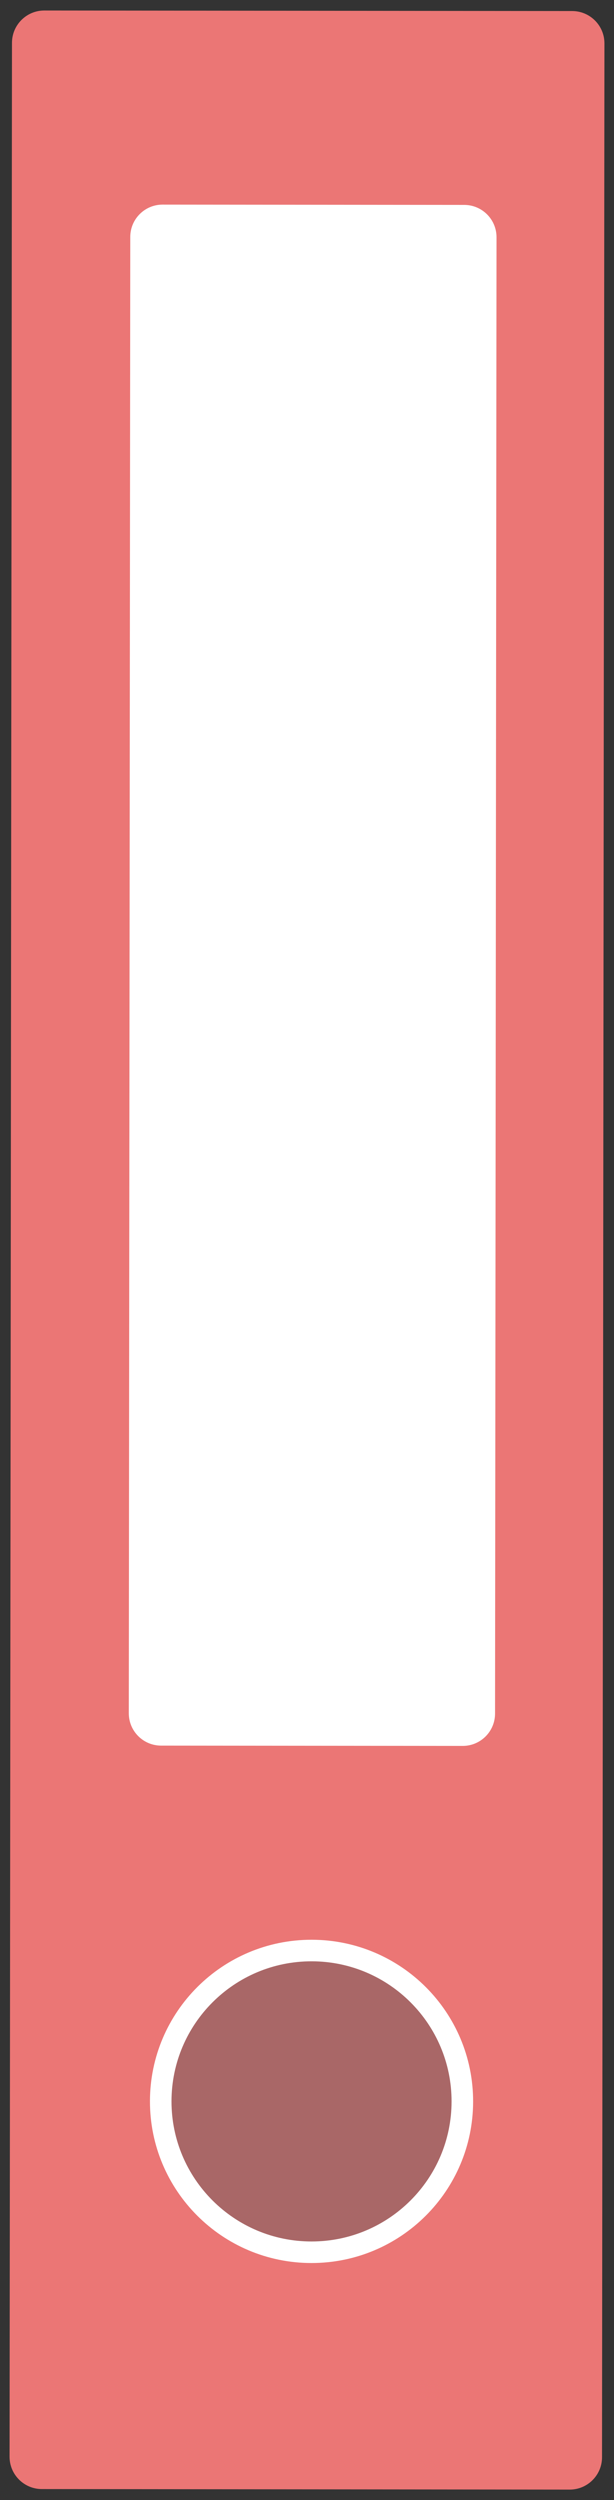 <?xml version="1.0" encoding="utf-8"?>
<!-- Generator: Adobe Illustrator 17.0.0, SVG Export Plug-In . SVG Version: 6.00 Build 0)  -->
<!DOCTYPE svg PUBLIC "-//W3C//DTD SVG 1.1//EN" "http://www.w3.org/Graphics/SVG/1.1/DTD/svg11.dtd">
<svg version="1.1" id="图层_1" xmlns:ev="http://www.w3.org/2001/xml-events"
	 xmlns="http://www.w3.org/2000/svg" xmlns:xlink="http://www.w3.org/1999/xlink" x="0px" y="0px" width="57px" height="232px"
	 viewBox="0 0 57 232" enable-background="new 0 0 57 232" xml:space="preserve">
<rect x="0" y="0" width="57" height="232" fill="#333333" stroke="none"/>
<path fill="#EB7675" d="M4.115,0.975l49,0.05c1.657,0.001,2.999,1.346,2.997,3.003l-0.224,224c-0.002,1.656-1.347,2.998-3.003,2.997
	l-49-0.05c-1.657-0.001-2.999-1.346-2.997-3.003L1.112,3.973C1.114,2.316,2.458,0.974,4.115,0.975z"/>
<path fill="#A96767" stroke="#FFFFFF" stroke-width="2" d="M28.935,181.001c7.732,0.007,13.994,6.281,13.986,14.014
	c-0.008,7.732-6.282,13.993-14.014,13.985c-7.732-0.007-13.994-6.282-13.986-14.013C14.929,187.254,21.203,180.993,28.935,181.001z"
	/>
<path fill="#FFFFFF" d="M15.097,18.987l28,0.028c1.657,0.001,2.999,1.346,2.997,3.003l-0.137,136.999
	c-0.002,1.657-1.346,2.999-3.003,2.997l-28-0.028c-1.657-0.001-2.999-1.346-2.997-3.003l0.137-136.999
	C12.096,20.327,13.44,18.985,15.097,18.987z"/>
</svg>
